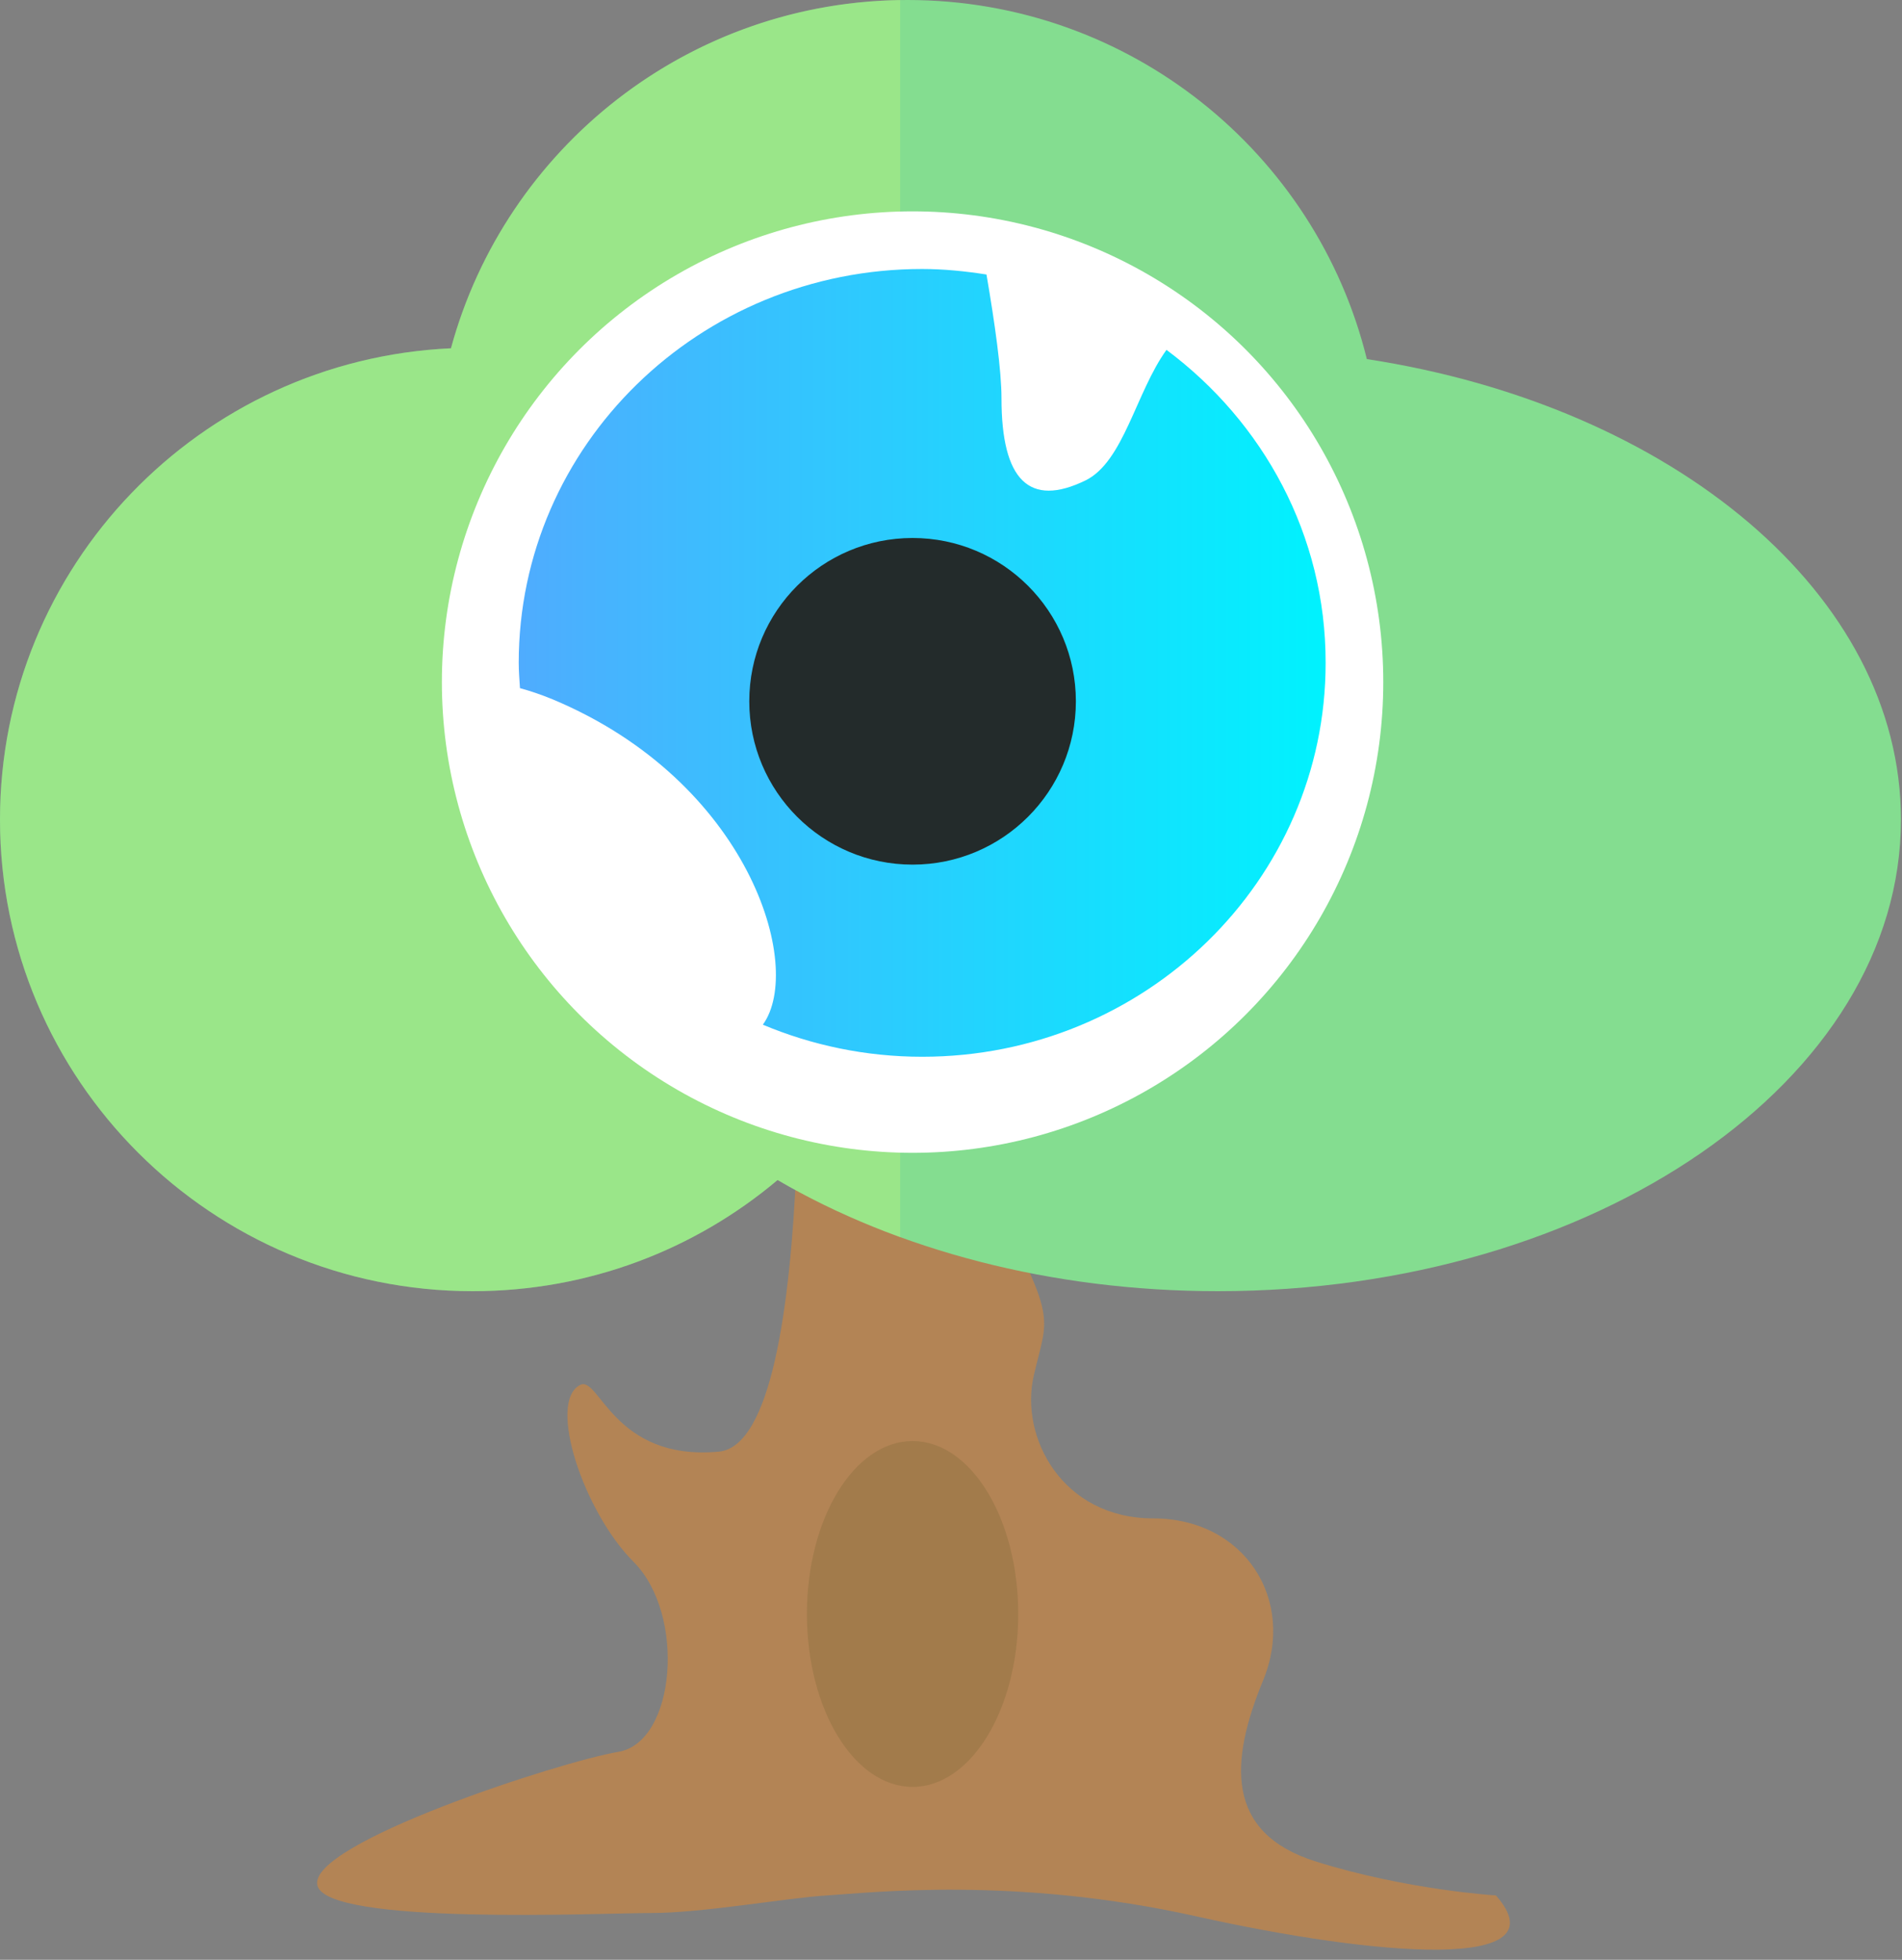 <?xml version="1.0" encoding="UTF-8"?>
<svg width="99px" height="102px" viewBox="0 0 99 102" version="1.1" xmlns="http://www.w3.org/2000/svg" xmlns:xlink="http://www.w3.org/1999/xlink">
    <rect x="0" y="0" width="99" height="102" fill="#808080" stroke="none"/>
    <!-- Generator: Sketch 63.1 (92452) - https://sketch.com -->
    <title>bonsai</title>
    <desc>Created with Sketch.</desc>
    <defs>
        <linearGradient x1="0%" y1="50%" x2="100%" y2="50%" id="linearGradient-1">
            <stop stop-color="#4FACFE" offset="0%"></stop>
            <stop stop-color="#00F2FE" offset="100%"></stop>
        </linearGradient>
    </defs>
    <g id="App" stroke="none" stroke-width="1" fill="none" fill-rule="evenodd">
        <g id="Los-gehts" transform="translate(-130, -97)" fill-rule="nonzero">
            <g id="bonsai" transform="translate(130, 97)">
                <g id="Group">
                    <path d="M41.391,46.291 C41.391,46.291 42.882,75.054 37.409,75.553 C31.936,76.052 31.191,71.581 30.2,72.08 C28.464,72.95 30.382,78.69 32.973,81.284 C35.718,84.022 35.173,90.678 32.182,91.177 C29.191,91.675 16.009,95.946 16.518,98.123 C17.018,100.226 31.327,99.564 33.882,99.564 C36.627,99.564 40.927,98.776 43.045,98.649 C45.182,98.522 52.818,97.624 62.264,99.737 C71.709,101.84 81.345,102.62 77.864,98.649 C77.864,98.649 73.2,98.367 68.482,96.88 C63.755,95.393 64.009,91.675 65.745,87.459 C67.482,83.242 64.755,79.026 60.027,79.026 C55.3,79.026 53.064,74.809 53.809,71.59 C54.555,68.362 55.055,68.861 51.573,62.169 C48.091,55.477 51.573,48.776 51.573,48.776 L41.391,46.291 Z" id="Shape" fill="#B38455"></path>
                    <path d="M71.145,18.689 C68.509,7.962 58.8,0 47.236,0 C35.873,0 26.309,7.689 23.473,18.127 C10.409,18.725 0,29.47 0,42.655 C0,56.211 11.018,67.201 24.609,67.201 C30.655,67.201 36.191,65.025 40.473,61.416 C46.664,65.025 54.655,67.201 63.391,67.201 C83.027,67.201 98.945,56.211 98.945,42.655 C98.945,30.93 87.055,21.128 71.145,18.689 Z" id="Shape" fill="#84DD90"></path>
                    <path d="M46.864,0 C35.664,0.172 26.273,7.798 23.473,18.127 C10.409,18.725 0,29.47 0,42.655 C0,56.211 11.018,67.201 24.609,67.201 C30.655,67.201 36.191,65.025 40.473,61.416 C42.427,62.559 44.573,63.556 46.855,64.39 L46.855,0 L46.864,0 Z" id="Shape" fill-opacity="0.277" fill="#D4FC79"></path>
                </g>
                <circle id="Oval" fill="#FFFFFF" cx="47.5" cy="35.5" r="24.5"></circle>
                <path d="M60.716,18.209 C59.125,20.416 58.491,24.023 56.505,25.002 C53.581,26.428 52.128,25.002 52.128,20.73 C52.128,19.285 51.788,16.863 51.347,14.287 C50.253,14.117 49.14,14 48,14 C36.397,14 27,23.18 27,34.496 C27,34.935 27.037,35.375 27.064,35.815 C27.588,35.958 28.158,36.147 28.765,36.398 C38.98,40.669 41.886,50.316 39.707,53.331 C42.253,54.399 45.058,55 48,55 C59.603,55 69,45.82 69,34.504 C69.009,27.846 65.745,21.96 60.716,18.209 Z" id="Shape" fill="url(#linearGradient-1)"></path>
                <circle id="Oval" fill="#232B2B" cx="47.5" cy="36.5" r="8.5"></circle>
                <ellipse id="Oval" fill-opacity="0.243" fill="#725F2F" cx="47.5" cy="84" rx="5.5" ry="9"></ellipse>
            </g>
        </g>
    </g>
</svg>